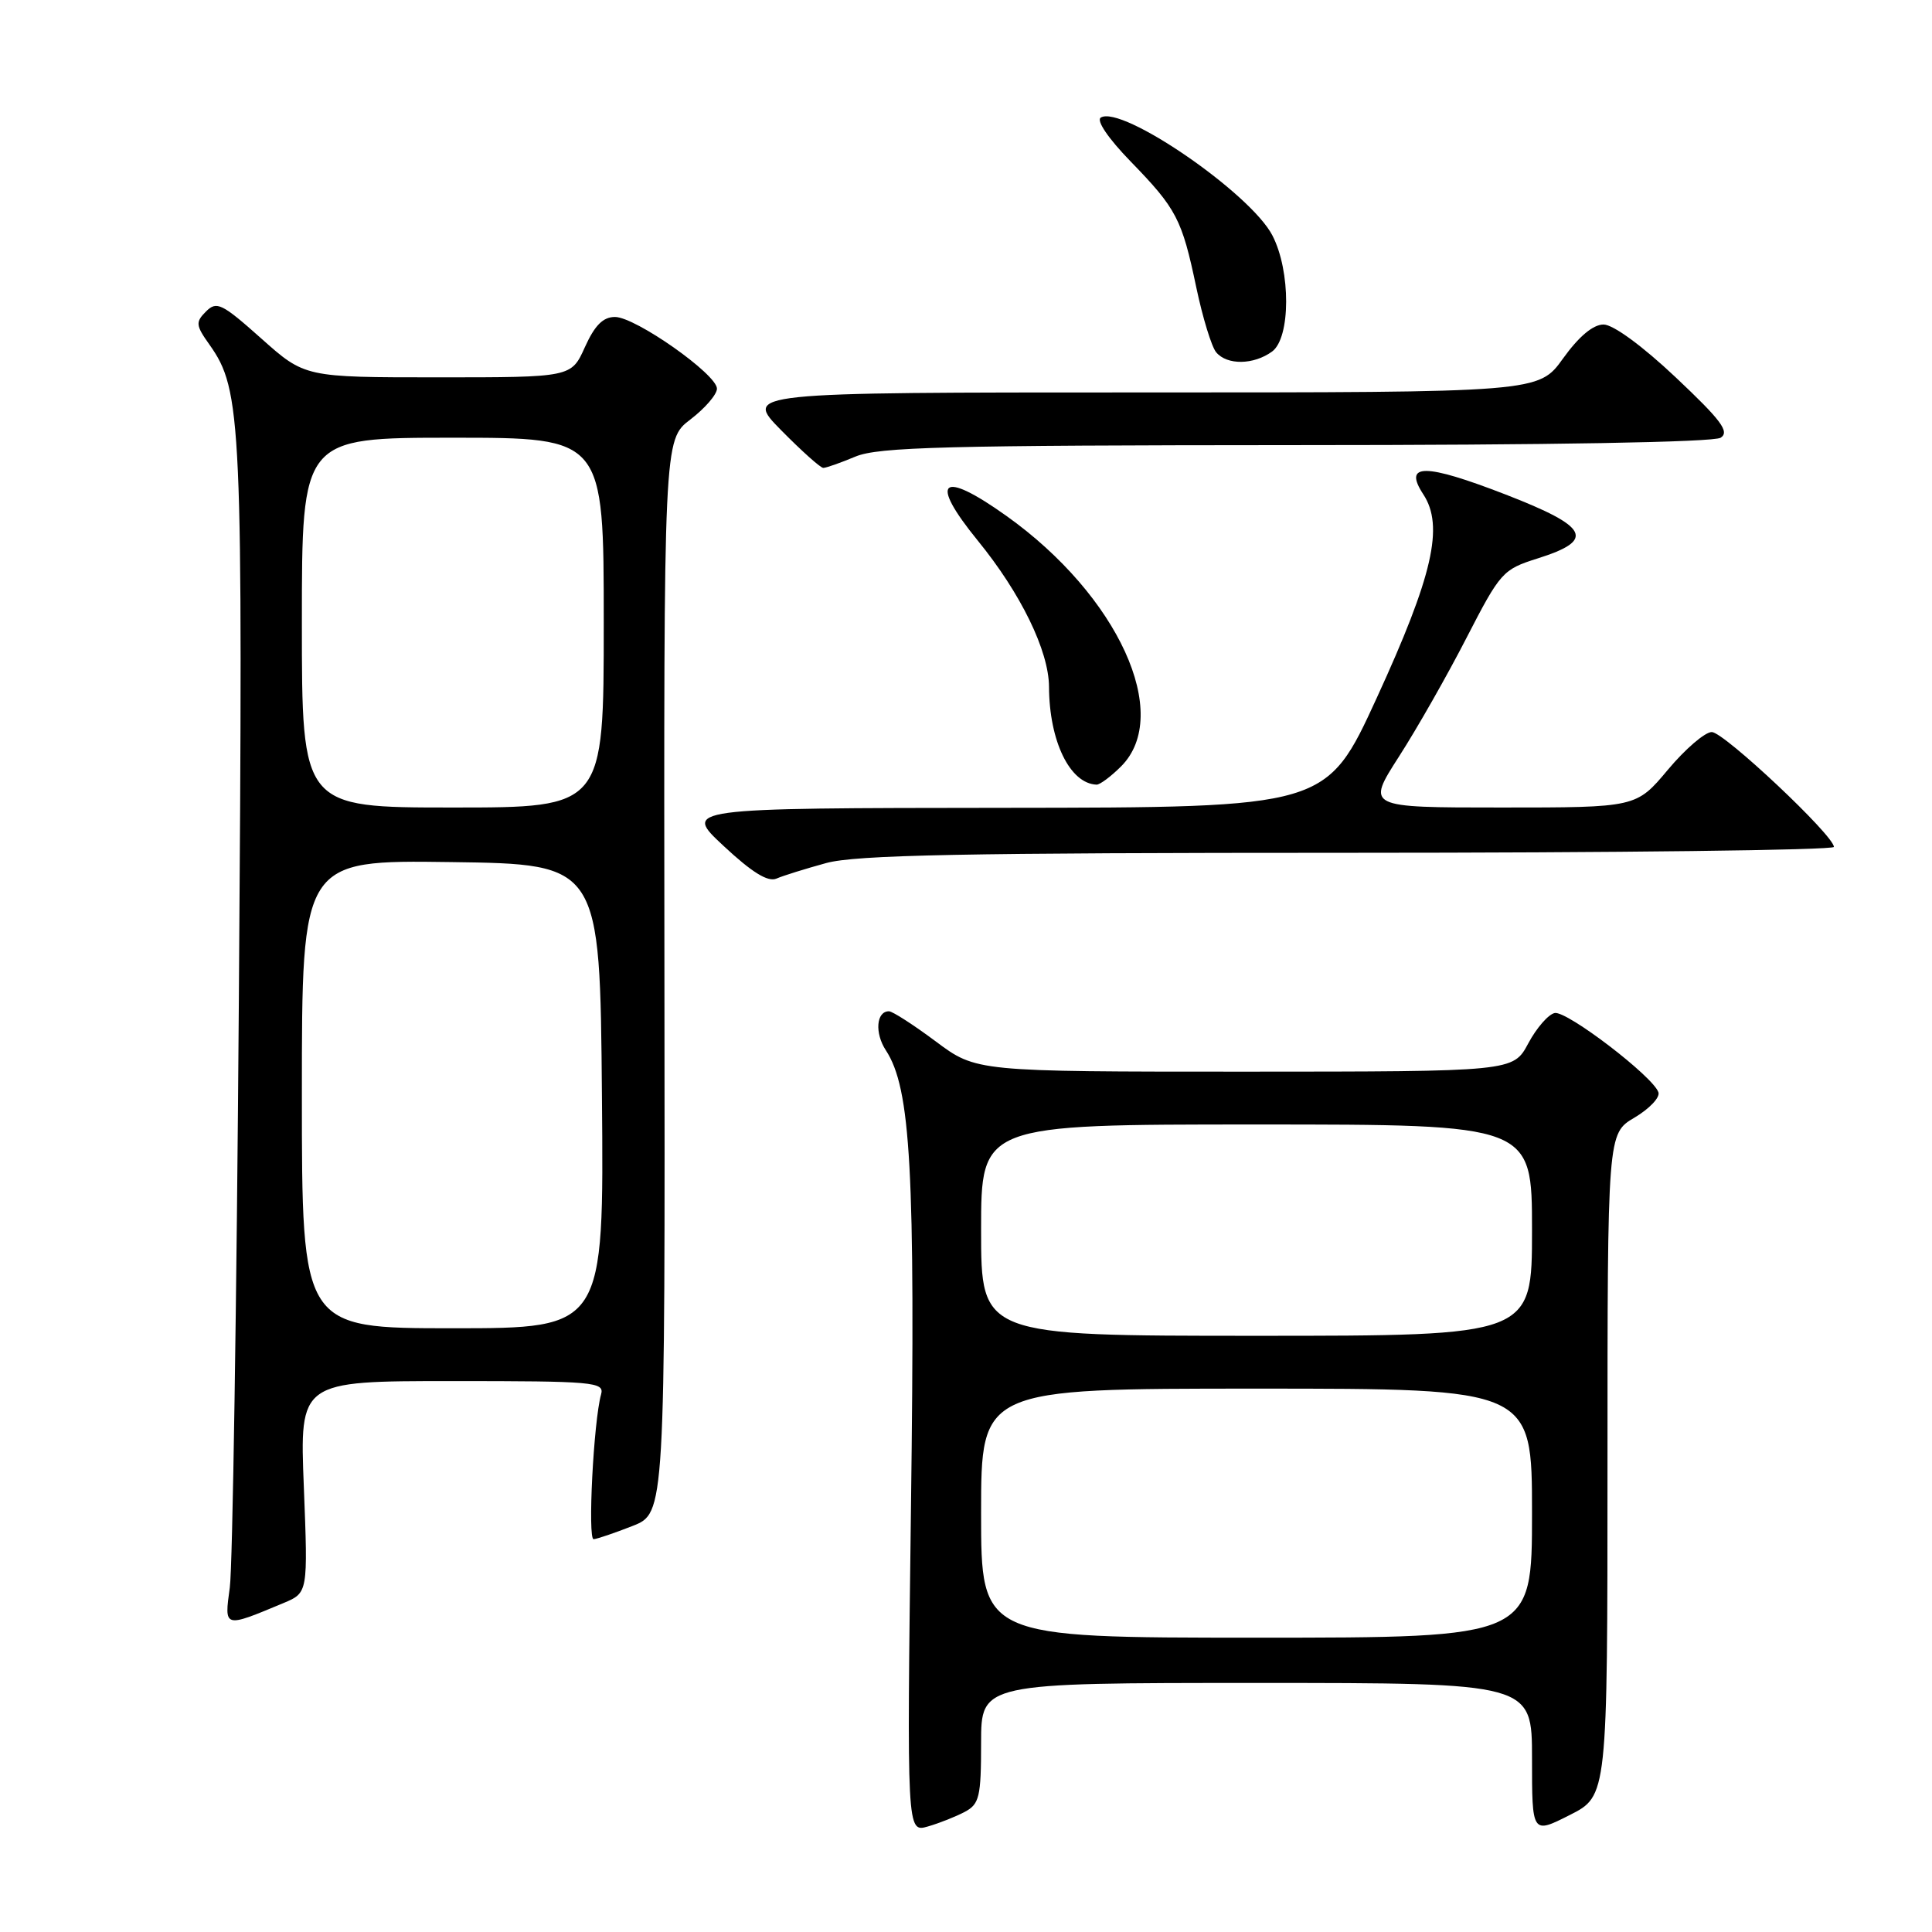 <?xml version="1.0" encoding="UTF-8" standalone="no"?>
<!DOCTYPE svg PUBLIC "-//W3C//DTD SVG 1.1//EN" "http://www.w3.org/Graphics/SVG/1.1/DTD/svg11.dtd" >
<svg xmlns="http://www.w3.org/2000/svg" xmlns:xlink="http://www.w3.org/1999/xlink" version="1.1" viewBox="0 0 256 256">
 <g >
 <path fill="currentColor"
d=" M 127.86 240.07 C 129.77 239.05 130.00 238.08 130.00 230.96 C 130.00 223.00 130.00 223.00 166.50 223.00 C 203.00 223.00 203.00 223.00 203.00 233.02 C 203.00 243.03 203.00 243.03 208.00 240.50 C 213.00 237.97 213.00 237.97 213.00 194.08 C 213.00 150.20 213.00 150.20 216.58 148.09 C 218.55 146.92 219.98 145.42 219.75 144.74 C 219.08 142.67 207.64 133.92 206.01 134.23 C 205.18 134.39 203.60 136.20 202.50 138.26 C 200.50 141.99 200.50 141.99 164.93 142.00 C 129.36 142.00 129.36 142.00 124.00 138.00 C 121.05 135.80 118.26 134.00 117.79 134.00 C 116.11 134.00 115.88 136.88 117.38 139.17 C 120.69 144.22 121.29 155.10 120.71 199.66 C 120.16 242.82 120.16 242.82 122.94 242.02 C 124.47 241.58 126.68 240.70 127.86 240.07 Z  M 37.57 212.41 C 40.81 211.05 40.81 211.05 40.26 197.03 C 39.70 183.00 39.70 183.00 59.92 183.00 C 78.69 183.00 80.10 183.12 79.65 184.75 C 78.65 188.30 77.85 204.00 78.66 203.95 C 79.12 203.92 81.44 203.13 83.81 202.20 C 88.13 200.50 88.13 200.50 88.04 129.39 C 87.95 58.28 87.95 58.28 91.47 55.59 C 93.41 54.11 95.00 52.27 95.00 51.50 C 95.00 49.60 84.20 42.00 81.49 42.00 C 79.91 42.00 78.81 43.10 77.50 46.00 C 75.70 50.00 75.70 50.00 58.05 50.00 C 40.40 50.00 40.40 50.00 34.63 44.86 C 29.40 40.20 28.71 39.86 27.30 41.27 C 25.89 42.68 25.93 43.10 27.75 45.66 C 32.04 51.71 32.21 55.52 31.65 132.50 C 31.36 172.65 30.82 207.68 30.45 210.35 C 29.71 215.75 29.62 215.73 37.57 212.41 Z  M 109.47 114.36 C 113.42 113.28 127.64 113.00 178.72 113.00 C 214.07 113.00 243.00 112.65 243.00 112.22 C 243.00 110.71 228.43 97.00 226.82 97.00 C 225.92 97.00 223.30 99.25 221.00 102.00 C 216.81 107.00 216.81 107.00 198.93 107.00 C 181.04 107.00 181.04 107.00 185.37 100.25 C 187.76 96.54 191.79 89.45 194.33 84.50 C 198.80 75.82 199.13 75.45 203.73 74.00 C 211.45 71.57 210.57 69.82 199.51 65.53 C 188.77 61.37 185.88 61.36 188.60 65.51 C 191.36 69.72 189.85 76.31 182.43 92.47 C 175.76 107.00 175.76 107.00 133.13 107.04 C 90.50 107.08 90.50 107.08 95.88 112.09 C 99.64 115.60 101.75 116.90 102.88 116.42 C 103.77 116.03 106.74 115.11 109.47 114.36 Z  M 148.55 101.55 C 155.38 94.71 148.16 78.92 133.37 68.37 C 124.68 62.17 123.01 63.59 129.55 71.62 C 135.27 78.63 138.97 86.24 139.00 91.00 C 139.03 98.21 141.76 103.83 145.30 103.97 C 145.73 103.99 147.20 102.90 148.55 101.55 Z  M 113.35 60.50 C 116.39 59.23 125.31 59.00 171.72 58.98 C 205.37 58.98 227.08 58.60 228.00 58.00 C 229.21 57.21 228.08 55.70 222.06 50.02 C 217.63 45.84 213.75 43.00 212.48 43.00 C 211.09 43.00 209.21 44.58 207.11 47.50 C 203.88 52.00 203.88 52.00 151.23 52.00 C 98.58 52.00 98.58 52.00 103.50 57.00 C 106.21 59.75 108.72 62.00 109.09 62.00 C 109.46 62.00 111.37 61.33 113.35 60.50 Z  M 168.56 46.58 C 171.02 44.77 171.05 35.93 168.60 31.20 C 165.71 25.60 148.63 13.87 145.86 15.58 C 145.24 15.97 146.85 18.34 149.79 21.37 C 155.91 27.67 156.61 29.01 158.52 38.11 C 159.36 42.09 160.54 45.95 161.15 46.68 C 162.59 48.41 166.12 48.36 168.56 46.58 Z  M 130.00 200.50 C 130.00 184.00 130.00 184.00 166.50 184.00 C 203.00 184.00 203.00 184.00 203.00 200.50 C 203.00 217.00 203.00 217.00 166.50 217.00 C 130.00 217.00 130.00 217.00 130.00 200.50 Z  M 130.00 163.00 C 130.00 149.00 130.00 149.00 166.50 149.00 C 203.00 149.00 203.00 149.00 203.00 163.00 C 203.00 177.00 203.00 177.00 166.50 177.00 C 130.00 177.00 130.00 177.00 130.00 163.00 Z  M 40.00 144.98 C 40.00 113.96 40.00 113.96 59.75 114.23 C 79.50 114.50 79.50 114.50 79.76 145.25 C 80.03 176.00 80.03 176.00 60.01 176.00 C 40.00 176.00 40.00 176.00 40.00 144.98 Z  M 40.00 82.50 C 40.00 58.00 40.00 58.00 60.00 58.00 C 80.00 58.00 80.00 58.00 80.00 82.50 C 80.00 107.00 80.00 107.00 60.00 107.00 C 40.00 107.00 40.00 107.00 40.00 82.50 Z "/>
</g>
</svg>